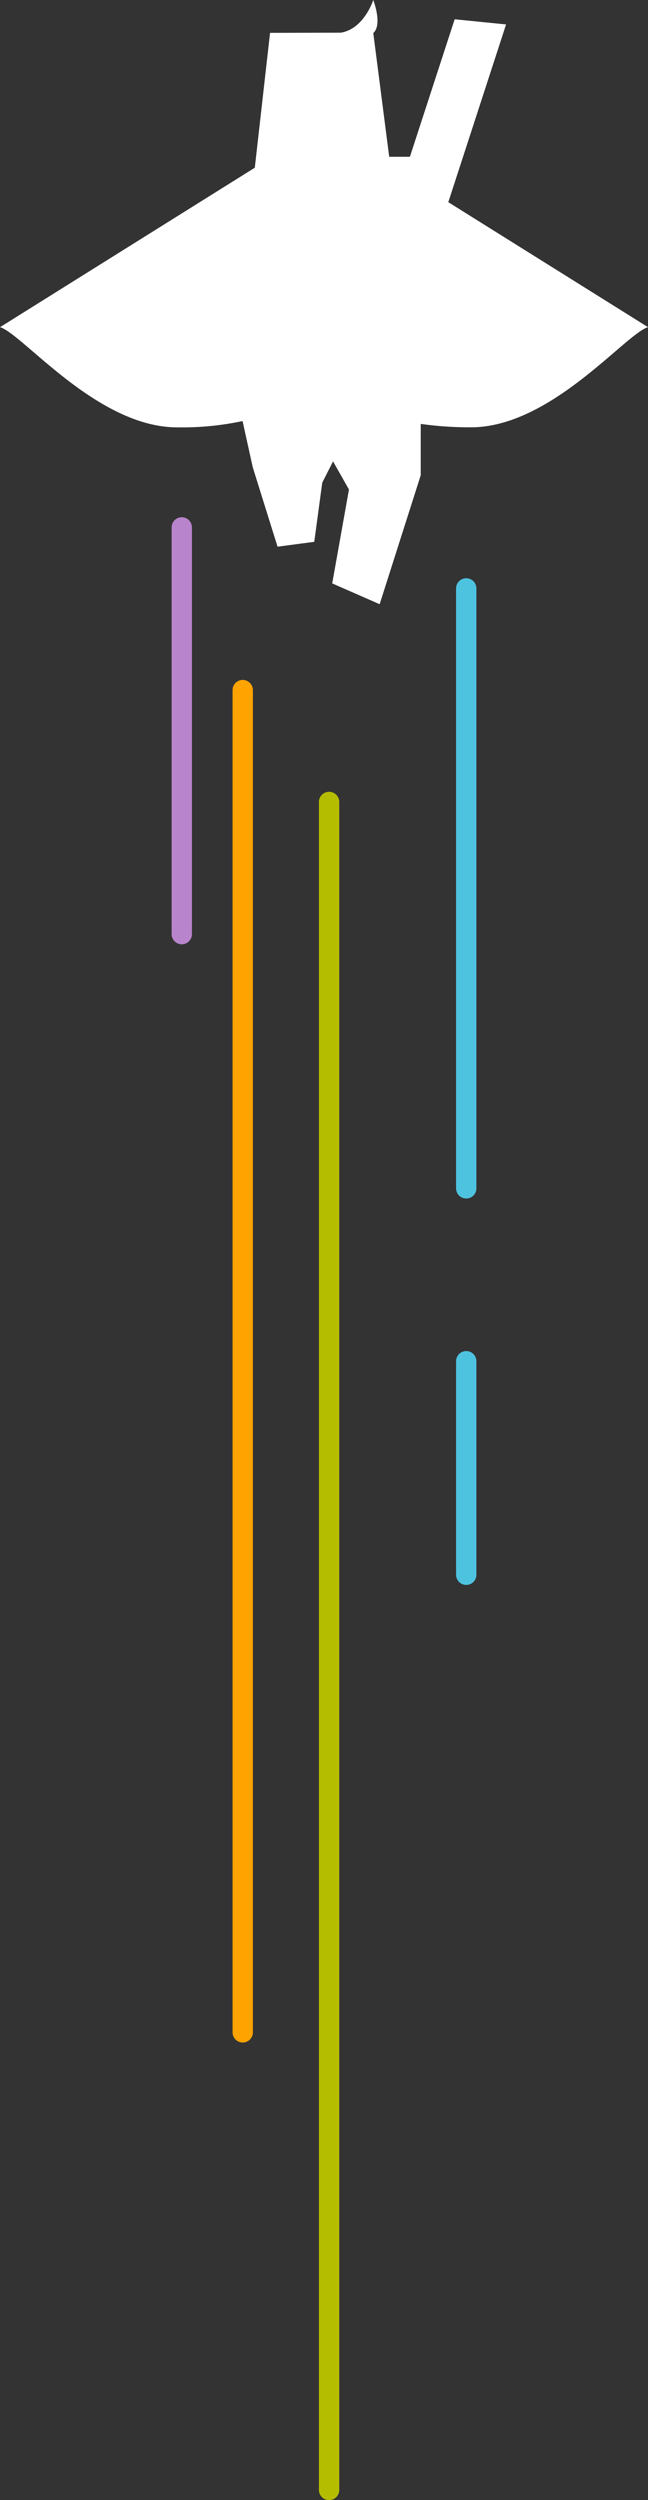 <svg xmlns="http://www.w3.org/2000/svg" width="63.785" height="245.864" viewBox="0 0 63.785 245.864">
  <rect x="0" y="0" width="63.785" height="245.864" fill="#333333" stroke="none"/>
  <g id="Flying_Everbuddy" data-name="Flying Everbuddy" transform="translate(-928.107 -843.636)">
    <path id="Контур_2665" data-name="Контур 2665" d="M1365.364,1936.731l-19.658-12.292,5.687-17.478-5.059-.508-4.406,13.523h-2.039l-1.567-12.166c.932-.841,0-3.251,0-3.251s-.9,2.834-3.188,3.212l-6.973.019-1.5,13.261-25.077,15.681c2.268.69,9.628,9.944,17.56,9.853a28.283,28.283,0,0,0,6.311-.62l1.006,4.554,2.439,7.8,3.612-.478.787-5.82,1.063-2.089,1.567,2.765-1.649,9.234,4.669,2.046,4.043-12.682v-5.049a34.551,34.551,0,0,0,4.818.334C1355.736,1946.674,1363.1,1937.421,1365.364,1936.731Z" transform="translate(-373.472 -1060.922)" fill="#fff"/>
    <line id="Линия_72" data-name="Линия 72" y2="166" transform="translate(960.5 922.5)" fill="none" stroke="#b5bd00" stroke-linecap="round" stroke-width="2"/>
    <line id="Линия_73" data-name="Линия 73" y2="132" transform="translate(952 911.5)" fill="none" stroke="#ffa300" stroke-linecap="round" stroke-width="2"/>
    <line id="Линия_75" data-name="Линия 75" y2="21" transform="translate(974 977.5)" fill="none" stroke="#4ec3e0" stroke-linecap="round" stroke-width="2"/>
    <line id="Линия_76" data-name="Линия 76" y2="40" transform="translate(946 895.5)" fill="none" stroke="#b884cb" stroke-linecap="round" stroke-width="2"/>
    <line id="Линия_74" data-name="Линия 74" y2="59" transform="translate(974 901.5)" fill="none" stroke="#4ec3e0" stroke-linecap="round" stroke-width="2"/>
  </g>
</svg>
